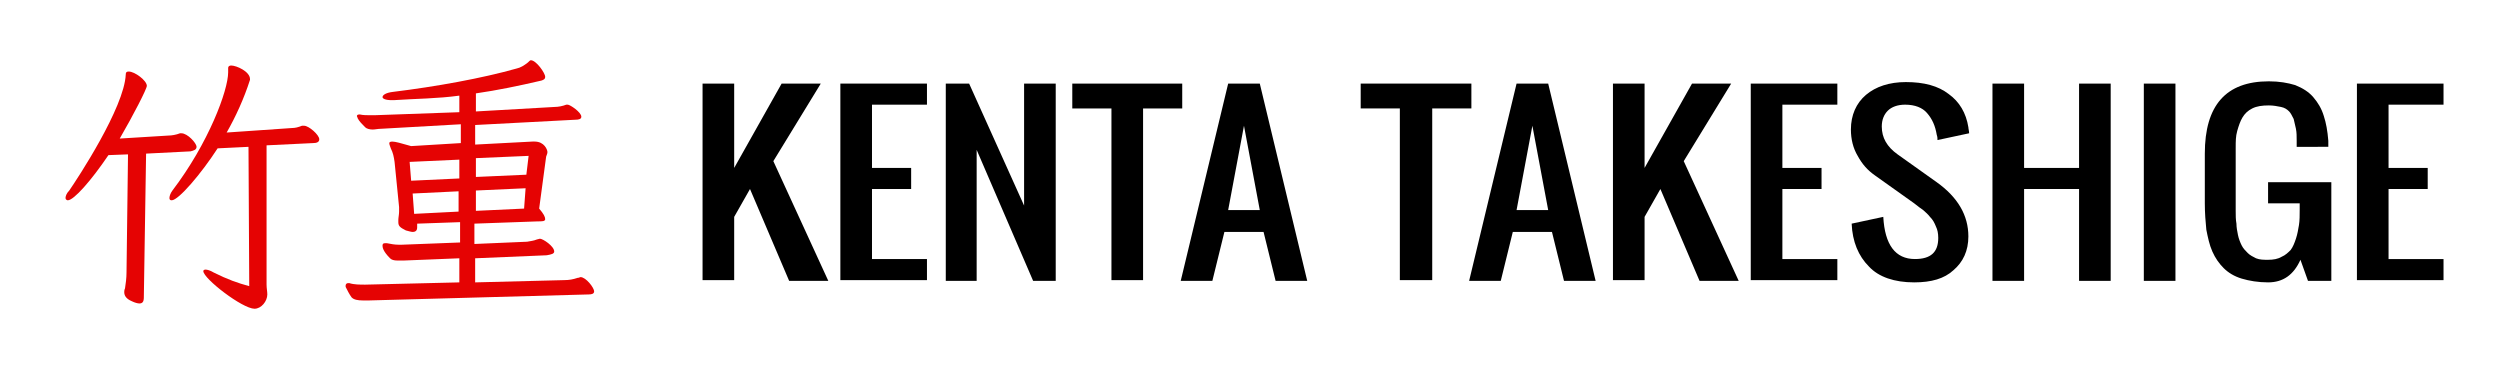 <?xml version="1.0" encoding="utf-8"?>
<!-- Generator: Adobe Illustrator 21.0.0, SVG Export Plug-In . SVG Version: 6.00 Build 0)  -->
<svg version="1.1" id="Laag_1" xmlns="http://www.w3.org/2000/svg" xmlns:xlink="http://www.w3.org/1999/xlink" x="0px" y="0px"
	 viewBox="0 0 332 49" style="enable-background:new 0 0 332 49;" xml:space="preserve">
<style type="text/css">
	.st0{enable-background:new    ;}
	.st1{fill:#E50303;}
</style>
<title>jp-logo-one-line</title>
<g class="st0">
	<path d="M93.3,37.3V11.1h4.2v11.2l6.3-11.2h5.2l-6.3,10.3l7.3,15.9h-5.2l-5.2-12.2l-2.1,3.7v8.4h-4.2V37.3z"/>
	<path d="M111.6,37.3V11.1h11.5v2.8h-7.3v8.4h5.2v2.8h-5.2v9.3h7.3v2.8h-11.5V37.3z"/>
	<path d="M125.6,37.3V11.1h3.1l7.3,16.2V11.1h4.2v26.2h-3l-7.5-17.4v17.4C129.7,37.3,125.6,37.3,125.6,37.3z"/>
</g>
<g class="st0">
	<path d="M147.6,37.3V14.4h-5.2v-3.3H157v3.3h-5.2v22.8h-4.2V37.3z"/>
</g>
<g class="st0">
	<path d="M156.8,37.3l6.3-26.2h4.2l6.3,26.2h-4.2l-1.6-6.5h-5.2l-1.6,6.5H156.8z M163.1,27.9h4.2l-2.1-11.2L163.1,27.9z"/>
</g>
<g class="st0">
	<path d="M185.9,37.3V14.4h-5.2v-3.3h14.7v3.3h-5.2v22.8h-4.3V37.3z"/>
</g>
<g class="st0">
	<path d="M195.1,37.3l6.3-26.2h4.2l6.3,26.2h-4.2l-1.6-6.5h-5.2l-1.6,6.5H195.1z M201.4,27.9h4.2l-2.1-11.2L201.4,27.9z"/>
	<path d="M214.2,37.3V11.1h4.2v11.2l6.3-11.2h5.2l-6.3,10.3l7.3,15.9h-5.2l-5.2-12.2l-2.1,3.7v8.4h-4.2V37.3z"/>
	<path d="M232.5,37.3V11.1H244v2.8h-7.3v8.4h5.2v2.8h-5.2v9.3h7.3v2.8h-11.5V37.3z"/>
	<path d="M254.2,37.5c-2.6,0-4.7-0.7-6-2.1c-1.4-1.4-2.2-3.3-2.3-5.7l4.2-0.9c0.2,3.7,1.6,5.6,4.2,5.6c2.1,0,3.1-0.9,3.1-2.8
		c0-0.6-0.1-1.1-0.3-1.5c-0.2-0.5-0.4-0.9-0.8-1.3c-0.3-0.4-0.7-0.7-0.9-0.9c-0.3-0.2-0.7-0.5-1.2-0.9l-5.2-3.7
		c-1-0.7-1.7-1.5-2.3-2.6c-0.6-1-0.9-2.2-0.9-3.5c0-1.9,0.7-3.5,2-4.6s3.1-1.7,5.3-1.7c2.4,0,4.3,0.5,5.7,1.6c1.4,1,2.3,2.5,2.6,4.4
		c0,0.2,0.1,0.5,0.1,0.8l-4.2,0.9c0-0.2,0-0.4-0.1-0.7c-0.2-1.2-0.6-2.1-1.3-2.9c-0.6-0.7-1.6-1.1-2.9-1.1c-1,0-1.8,0.3-2.3,0.8
		s-0.8,1.2-0.8,2.1c0,1.5,0.7,2.7,2.1,3.7l5.2,3.7c2.8,2,4.2,4.4,4.2,7.2c0,1.9-0.7,3.4-2,4.5C258.2,37,256.5,37.5,254.2,37.5z"/>
	<path d="M264.6,37.3V11.1h4.2v11.2h7.3V11.1h4.2v26.2h-4.2V25.1h-7.3v12.2H264.6z"/>
	<path d="M284.7,37.3V11.1h4.2v26.2C288.9,37.3,284.7,37.3,284.7,37.3z"/>
	<path d="M301.2,37.5c-1.3,0-2.5-0.2-3.5-0.5s-1.8-0.8-2.4-1.4s-1.1-1.3-1.5-2.2s-0.6-1.9-0.8-2.9c-0.1-1-0.2-2.2-0.2-3.5v-6.6
		c0-6.4,2.8-9.6,8.5-9.6c1.4,0,2.5,0.2,3.5,0.5c1,0.4,1.8,0.9,2.4,1.6c0.6,0.7,1.1,1.5,1.4,2.5c0.3,0.9,0.5,2,0.6,3.3
		c0,0.2,0,0.4,0,0.8H305v-0.8c0-0.6,0-1.1-0.1-1.6c-0.1-0.4-0.2-0.9-0.3-1.3c-0.2-0.4-0.4-0.8-0.6-1c-0.3-0.3-0.6-0.5-1.1-0.6
		s-1-0.2-1.6-0.2c-0.9,0-1.6,0.1-2.2,0.4c-0.6,0.3-1,0.7-1.3,1.2c-0.3,0.5-0.5,1.1-0.7,1.8s-0.2,1.4-0.2,2.2V28c0,0.6,0,1.2,0.1,1.7
		c0,0.5,0.1,1,0.2,1.5s0.3,1,0.5,1.4s0.5,0.7,0.8,1s0.7,0.5,1.1,0.7c0.5,0.2,1,0.2,1.6,0.2c0.7,0,1.3-0.1,1.8-0.4
		c0.5-0.2,0.9-0.6,1.2-0.9c0.3-0.4,0.5-0.9,0.7-1.5c0.2-0.6,0.3-1.2,0.4-1.8c0.1-0.6,0.1-1.3,0.1-2V27h-4.2v-2.8h8.4v13.1h-3.1
		l-1-2.8C304.6,36.5,303.2,37.5,301.2,37.5z"/>
	<path d="M313,37.3V11.1h11.5v2.8h-7.3v8.4h5.2v2.8h-5.2v9.3h7.3v2.8H313V37.3z"/>
</g>
<g class="st0">
	<path class="st1" d="M17,20.5l-2.6,0.1c-2.3,3.4-4.6,6-5.4,6c-0.1,0-0.3-0.1-0.3-0.3c0-0.2,0.1-0.6,0.5-1c1.1-1.6,7.3-11,7.5-15.4
		c0-0.3,0.1-0.4,0.4-0.4c0.8,0,2.4,1.2,2.4,1.9c0,0.4-1.8,3.9-3.6,7l6.5-0.4c0.4,0,1-0.1,1.5-0.3c0.1,0,0.1,0,0.2,0
		c0.8,0,2,1.3,2,1.8c0,0.4-0.4,0.5-0.8,0.6l-5.9,0.3l-0.3,19.1c0,0.6-0.2,0.8-0.6,0.8c-0.2,0-0.6-0.1-1-0.3c-0.7-0.3-1-0.7-1-1.2
		c0-0.1,0-0.3,0.1-0.5c0.1-0.6,0.2-1.4,0.2-2.1L17,20.5z M33,19.5l-4.1,0.2c-2.2,3.4-5.2,6.9-6.1,6.9c-0.2,0-0.3-0.1-0.3-0.3
		c0-0.2,0.1-0.6,0.4-1c4.8-6.3,7.4-13.3,7.4-15.7c0-0.1,0-0.3,0-0.5V9c0-0.2,0.2-0.3,0.4-0.3c0.7,0,2.5,0.8,2.5,1.8v0.1
		c-0.8,2.5-1.9,4.9-3.1,7l8.7-0.6c0.4,0,0.8-0.1,1.3-0.3c0.1,0,0.2,0,0.3,0c0.6,0,2,1.2,2,1.8c0,0.4-0.4,0.5-0.8,0.5l-6.2,0.3v18.5
		c0,0.5,0.1,0.9,0.1,1.3c0,0.9-0.8,1.9-1.7,1.9C32.2,41,27,37,27,36c0-0.1,0.1-0.2,0.3-0.2c0.2,0,0.6,0.1,1.1,0.4
		c1.8,0.9,3.2,1.4,4.7,1.8L33,19.5z"/>
	<path class="st1" d="M49,39.9c-0.3,0-0.6,0-0.8,0c-0.7,0-1.2-0.1-1.5-0.4c-0.3-0.4-0.6-1-0.8-1.4c0-0.1,0-0.1,0-0.2
		c0-0.1,0.1-0.3,0.3-0.3c0,0,0.1,0,0.2,0c0.6,0.2,1.4,0.2,2.1,0.2l12.5-0.3v-3.2l-7.4,0.3h-0.8c-0.5,0-0.8-0.1-1-0.3
		c-1-1-1-1.5-1-1.7s0.1-0.3,0.3-0.3c0.1,0,0.1,0,0.3,0c0.5,0.1,1,0.2,1.6,0.2h0.3l7.8-0.3v-2.7l-5.7,0.2l0,0.4v0.1
		c0,0.4-0.2,0.6-0.6,0.6c-0.2,0-0.5-0.1-0.9-0.2c-0.8-0.4-1-0.6-1-1.1c0-0.1,0-0.2,0-0.3c0-0.3,0.1-0.7,0.1-1.1c0-0.2,0-0.4,0-0.6
		l-0.6-6c-0.1-0.7-0.2-1.2-0.5-1.8c-0.1-0.3-0.2-0.5-0.2-0.7c0-0.1,0.1-0.2,0.4-0.2c0.4,0,1.1,0.2,2.5,0.6l6.6-0.4v-2.5l-10.6,0.6
		c-0.4,0-0.8,0.1-1.1,0.1c-0.4,0-0.8-0.1-1-0.3c-0.4-0.4-0.8-0.8-1-1.2c0-0.1-0.1-0.2-0.1-0.3c0-0.1,0.1-0.2,0.3-0.2h0.1
		c0.4,0.1,1,0.1,1.5,0.1h0.4L61,14.9v-2.2c-2.9,0.4-5.7,0.4-8.7,0.6H52c-0.8,0-1.2-0.2-1.2-0.4c0-0.3,0.5-0.6,1.4-0.7
		c5.7-0.7,11.8-1.8,16.4-3.1c0.5-0.1,1-0.4,1.5-0.8C70.3,8.1,70.4,8,70.5,8c0.7,0,1.9,1.7,1.9,2.2c0,0.3-0.2,0.4-0.5,0.5
		c-3,0.7-5.9,1.3-8.7,1.7v2.4l10.5-0.6c0.4,0,1-0.1,1.5-0.3c0.1,0,0.1,0,0.2,0c0.3,0,1.8,1,1.8,1.6c0,0.3-0.3,0.4-0.8,0.4l-13.3,0.7
		v2.6l7.6-0.4h0.3c1.3,0,1.7,1.1,1.7,1.4c0,0.3-0.2,0.5-0.2,0.8l-0.9,6.7c0.6,0.7,0.8,1.1,0.8,1.4c0,0.3-0.4,0.3-1,0.3l-8.4,0.3v2.7
		l7-0.3c0.5-0.1,0.8-0.1,1.3-0.3c0.1,0,0.3-0.1,0.4-0.1c0.4,0,1.9,1,1.9,1.7c0,0.3-0.4,0.4-1,0.5l-9.5,0.4l0,3.2l11.8-0.3
		c0.7,0,1.2-0.1,1.8-0.3c0.2,0,0.3-0.1,0.4-0.1c0.7,0,1.8,1.4,1.8,1.9c0,0.3-0.3,0.4-0.7,0.4L49,39.9z M61,21.2l-6.6,0.3l0.2,2.5
		l6.4-0.3V21.2z M61,25.4l-6.2,0.3l0.2,2.7l5.9-0.3V25.4z M70.2,20.7L63.2,21l0,2.5l6.7-0.3L70.2,20.7z M69.8,25l-6.6,0.3V28
		l6.4-0.3L69.8,25z"/>
</g>
</svg>
